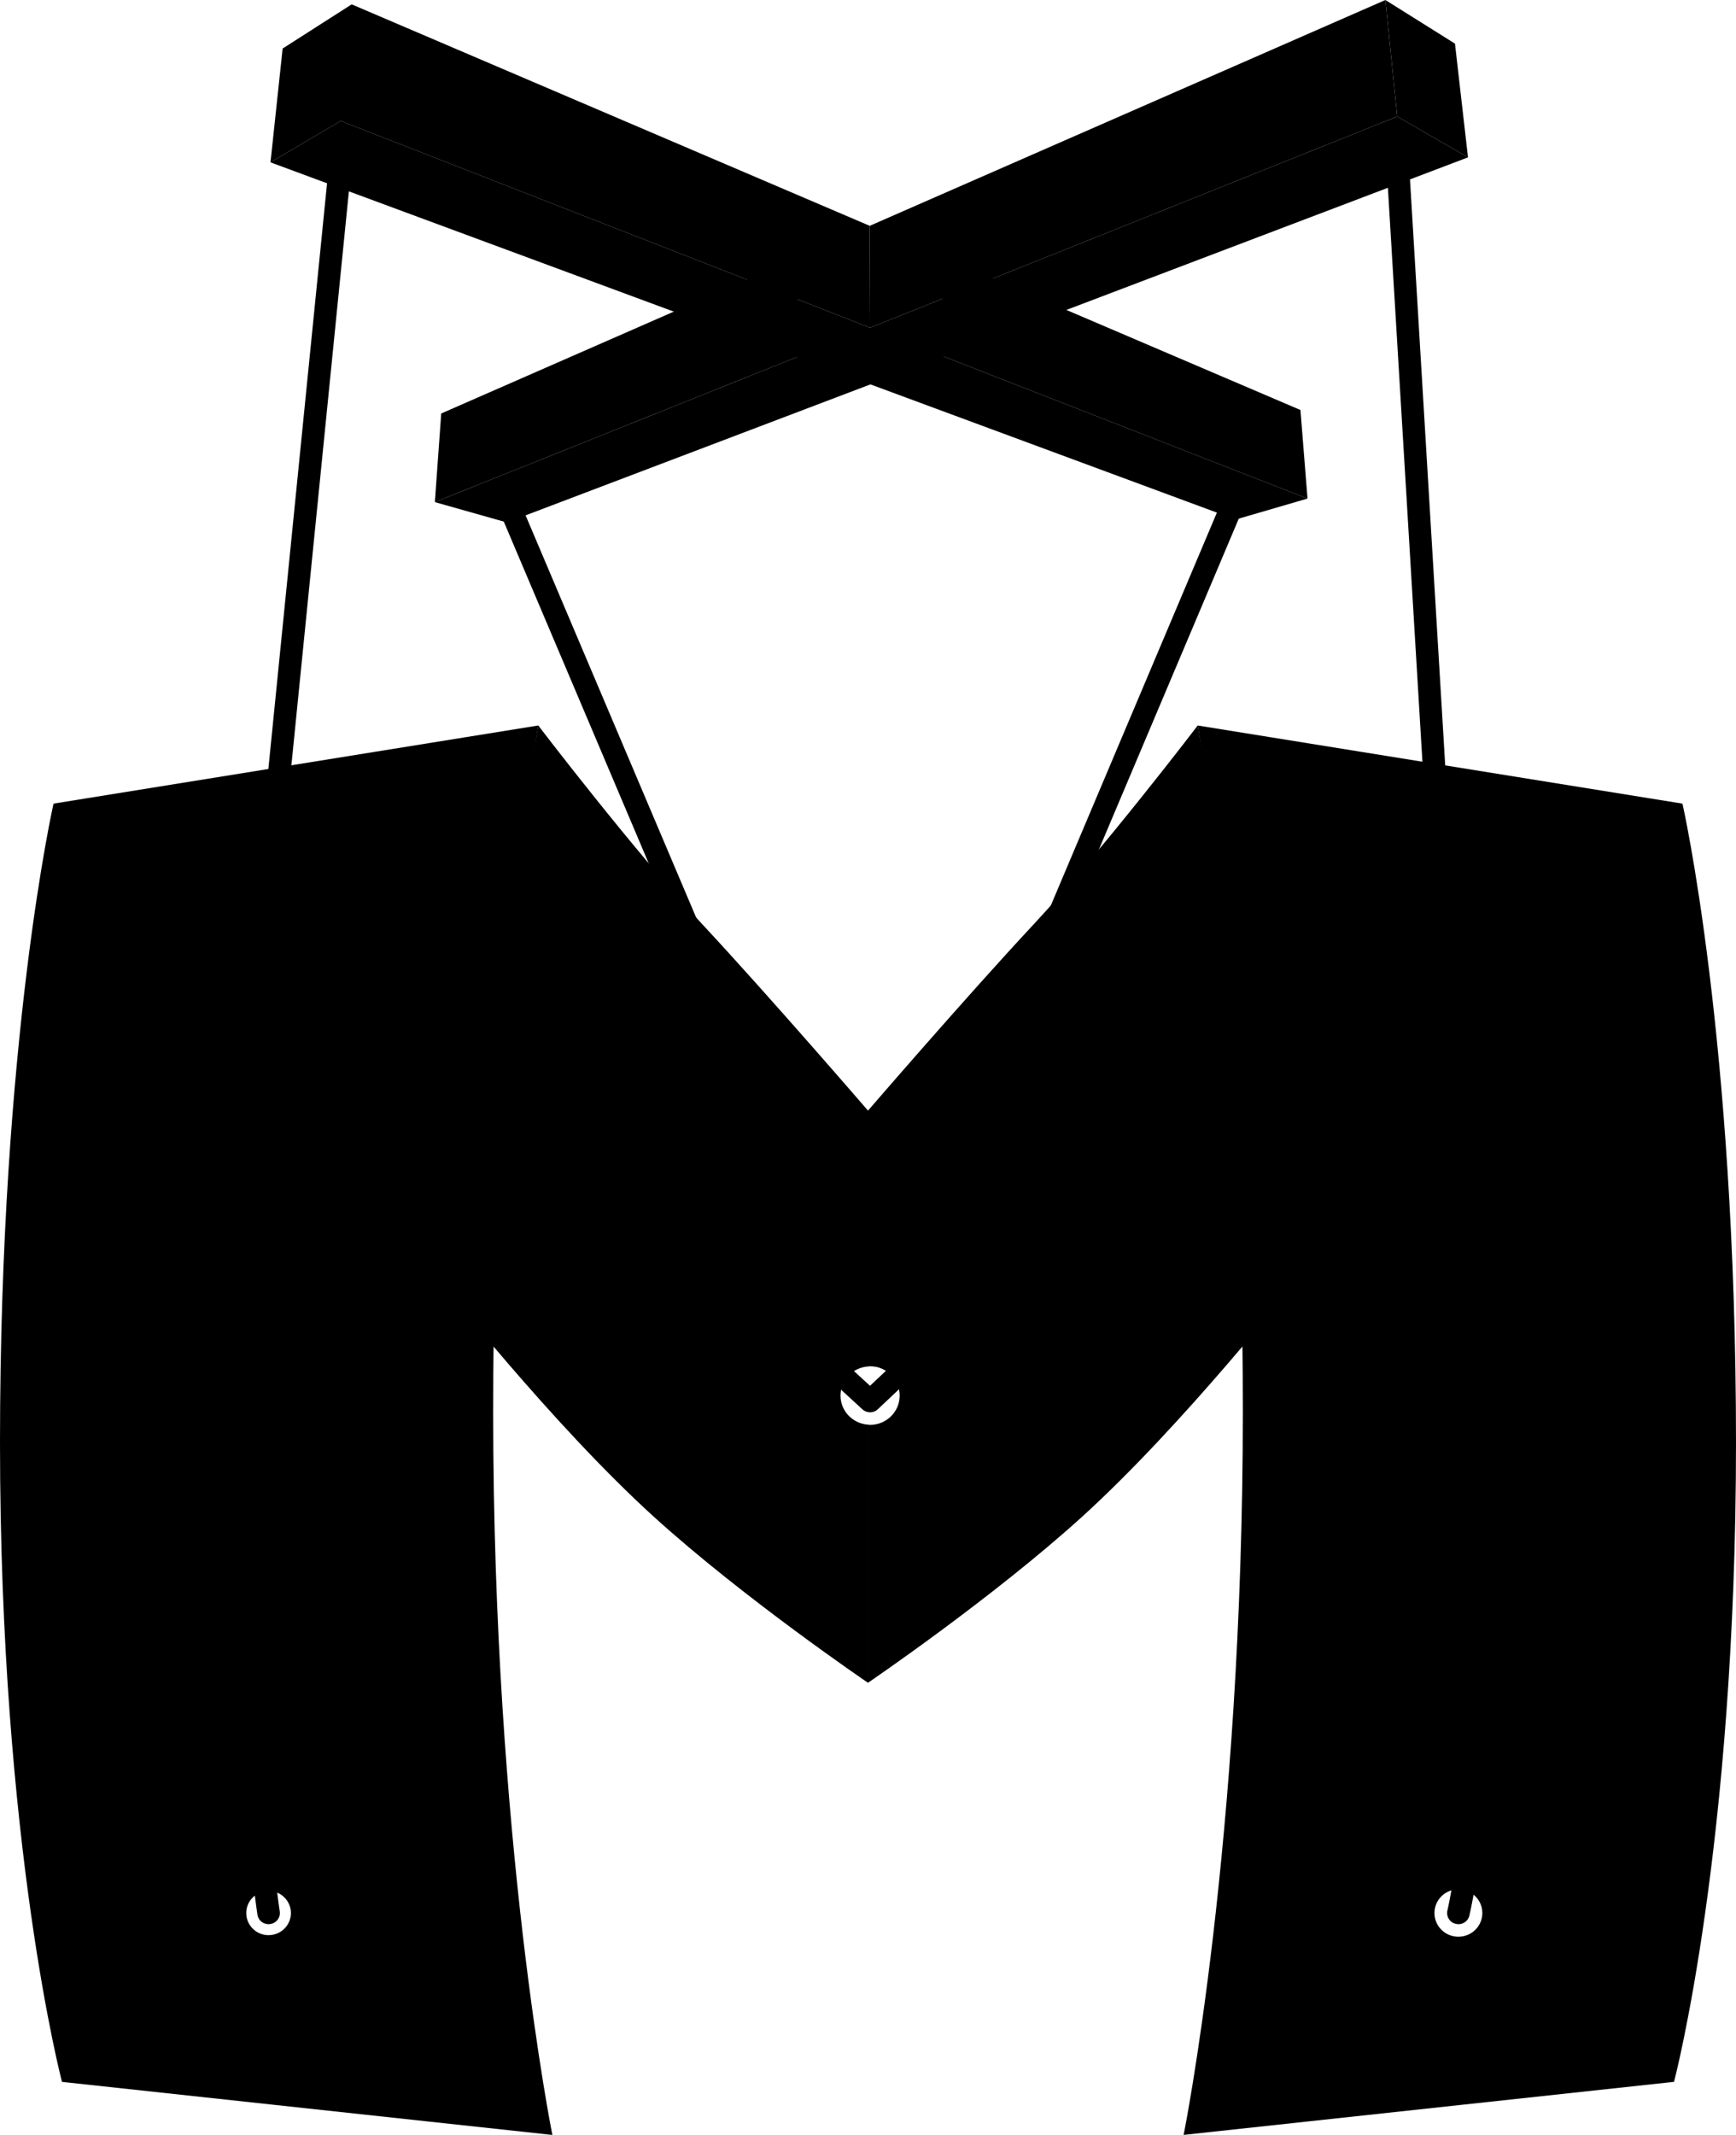 <svg xmlns="http://www.w3.org/2000/svg" viewBox="0 0 255.338 313.955">
  <g transform="translate(-.05 -.7)">
    <path d="m150.815 142.832 29.445-69.646a1.662 1.662 0 0 1 2.17-.883 1.64 1.64 0 0 1 .888 2.15l-25.95 61.37z"/>
    <path d="M176.216 107.388s-14.092 18.468-24.037 29.137c-9.955 10.673-24.46 27.5-24.46 27.5v37.621c.105-.007.2-.028.305-.028 2.406 0 4.355 1.927 4.355 4.306 0 2.382-1.95 4.312-4.355 4.312-.104 0-.2-.025-.305-.034v37.957s18.267-12.413 31.5-24.421c14.919-13.54 31.5-34.684 31.5-34.684l-14.503-81.664v-.002z"/>
    <path d="m117.376 38.549-.136 14.667-53.23 21.32.937-13.03 52.43-22.96-.001.003z"/>
    <path d="m191.325 60.993 1.038 13.026-53.498-20.892-.253-14.662zM127.972 33.91l.056 14.981L50.16 18.479l1.616-17.14zM51.777 1.34l-1.616 17.14-10.326 6.093 1.786-16.736z"/>
    <path d="m203.82.7 1.743 17.13-77.535 31.062-.058-14.982z"/>
    <path d="m214.053 7.116 1.916 16.724-10.404-6.01L203.822.703z"/>
    <path d="m74.608 77.534-10.6-2.996 53.232-21.32-77.405-28.644 10.326-6.095 77.867 30.413 77.537-31.061 10.404 6.01-77.104 29.287 53.498 20.89-10.574 3.083-53.712-19.874L74.608 77.53v.004z"/>
    <path d="M40.676 120.55c-.056 0-.112 0-.166-.008a1.644 1.644 0 0 1-1.485-1.796l9.489-94.681c.09-.898.882-1.56 1.813-1.47.91.087 1.576.893 1.485 1.792l-9.487 94.682a1.652 1.652 0 0 1-1.646 1.481h-.003zm170.62 0a1.65 1.65 0 0 1-1.651-1.542l-5.736-95.332a1.647 1.647 0 0 1 1.555-1.74 1.637 1.637 0 0 1 1.757 1.541l5.73 95.327a1.644 1.644 0 0 1-1.55 1.74c-.038.005-.07.005-.106.007zm-110.764 19.054L73.082 74.89a1.642 1.642 0 0 1 .885-2.153 1.668 1.668 0 0 1 2.172.88l30.467 71.826z"/>
    <path d="M123.676 205.928c0-2.277 1.786-4.122 4.045-4.28v-37.622s-14.51-16.828-24.46-27.501c-9.947-10.67-24.04-29.137-24.04-29.137l-14.505 81.673s16.58 21.141 31.5 34.682c13.231 12.008 31.502 24.42 31.502 24.42v-37.959c-2.255-.158-4.042-2.005-4.042-4.276z"/>
    <path d="M128.024 208.388c-.4 0-.809-.143-1.126-.436l-57.13-52.522-.017-4.494 58.263 53.555 57.524-54.194.231 4.31-56.603 53.326c-.32.306-.732.456-1.145.456h.003v-.002z"/>
    <path d="m247.515 118.879-71.297-11.489s6.631 37.756 6.631 100.957c0 63.21-8.704 106.301-8.704 106.301l72.127-7.8s9.116-34.483 9.116-93.99c-.003-59.506-7.876-93.981-7.876-93.981l.003.002zm-32.958 166.63c-1.945 0-3.523-1.56-3.523-3.488 0-1.92 1.576-3.486 3.523-3.486 1.948 0 3.522 1.565 3.522 3.486 0 1.925-1.573 3.487-3.522 3.487zM72.59 208.345c0-63.202 6.632-100.958 6.632-100.958L7.925 118.877S.05 153.354.05 212.861c0 59.515 9.118 93.991 9.118 93.991l72.126 7.803c0-.009-8.705-43.097-8.705-106.31zM39.556 285.28c-1.813 0-3.286-1.46-3.286-3.255 0-1.797 1.47-3.255 3.285-3.255 1.813 0 3.284 1.458 3.284 3.251s-1.47 3.254-3.284 3.254l.001.005z"/>
    <ellipse cx="214.557" cy="139.605" rx="3.258" ry="3.225"/>
    <path d="M214.56 283.664c-.126 0-.257-.018-.388-.05a1.638 1.638 0 0 1-1.229-1.976c.05-.202 4.928-21.18 4.928-69.764 0-48.678-4.888-71.7-4.935-71.923-.19-.89.378-1.761 1.27-1.953.89-.192 1.78.373 1.97 1.26.051.227 5.011 23.597 5.011 72.616 0 49.048-4.813 69.666-5.017 70.52a1.654 1.654 0 0 1-1.611 1.271v-.002h.002z"/>
    <ellipse cx="39.556" cy="139.605" rx="3.821" ry="3.783"/>
    <path d="M39.553 283.664a1.659 1.659 0 0 1-1.639-1.402c-.04-.272-4.163-27.914-4.163-71.244s4.123-71.372 4.163-71.651a1.654 1.654 0 0 1 1.883-1.383c.907.13 1.534.968 1.4 1.862-.044.279-4.128 28.103-4.128 71.176 0 43.09 4.088 70.492 4.126 70.755.14.89-.488 1.735-1.395 1.87-.083.006-.167.017-.247.017z"/>
  </g>
</svg>
